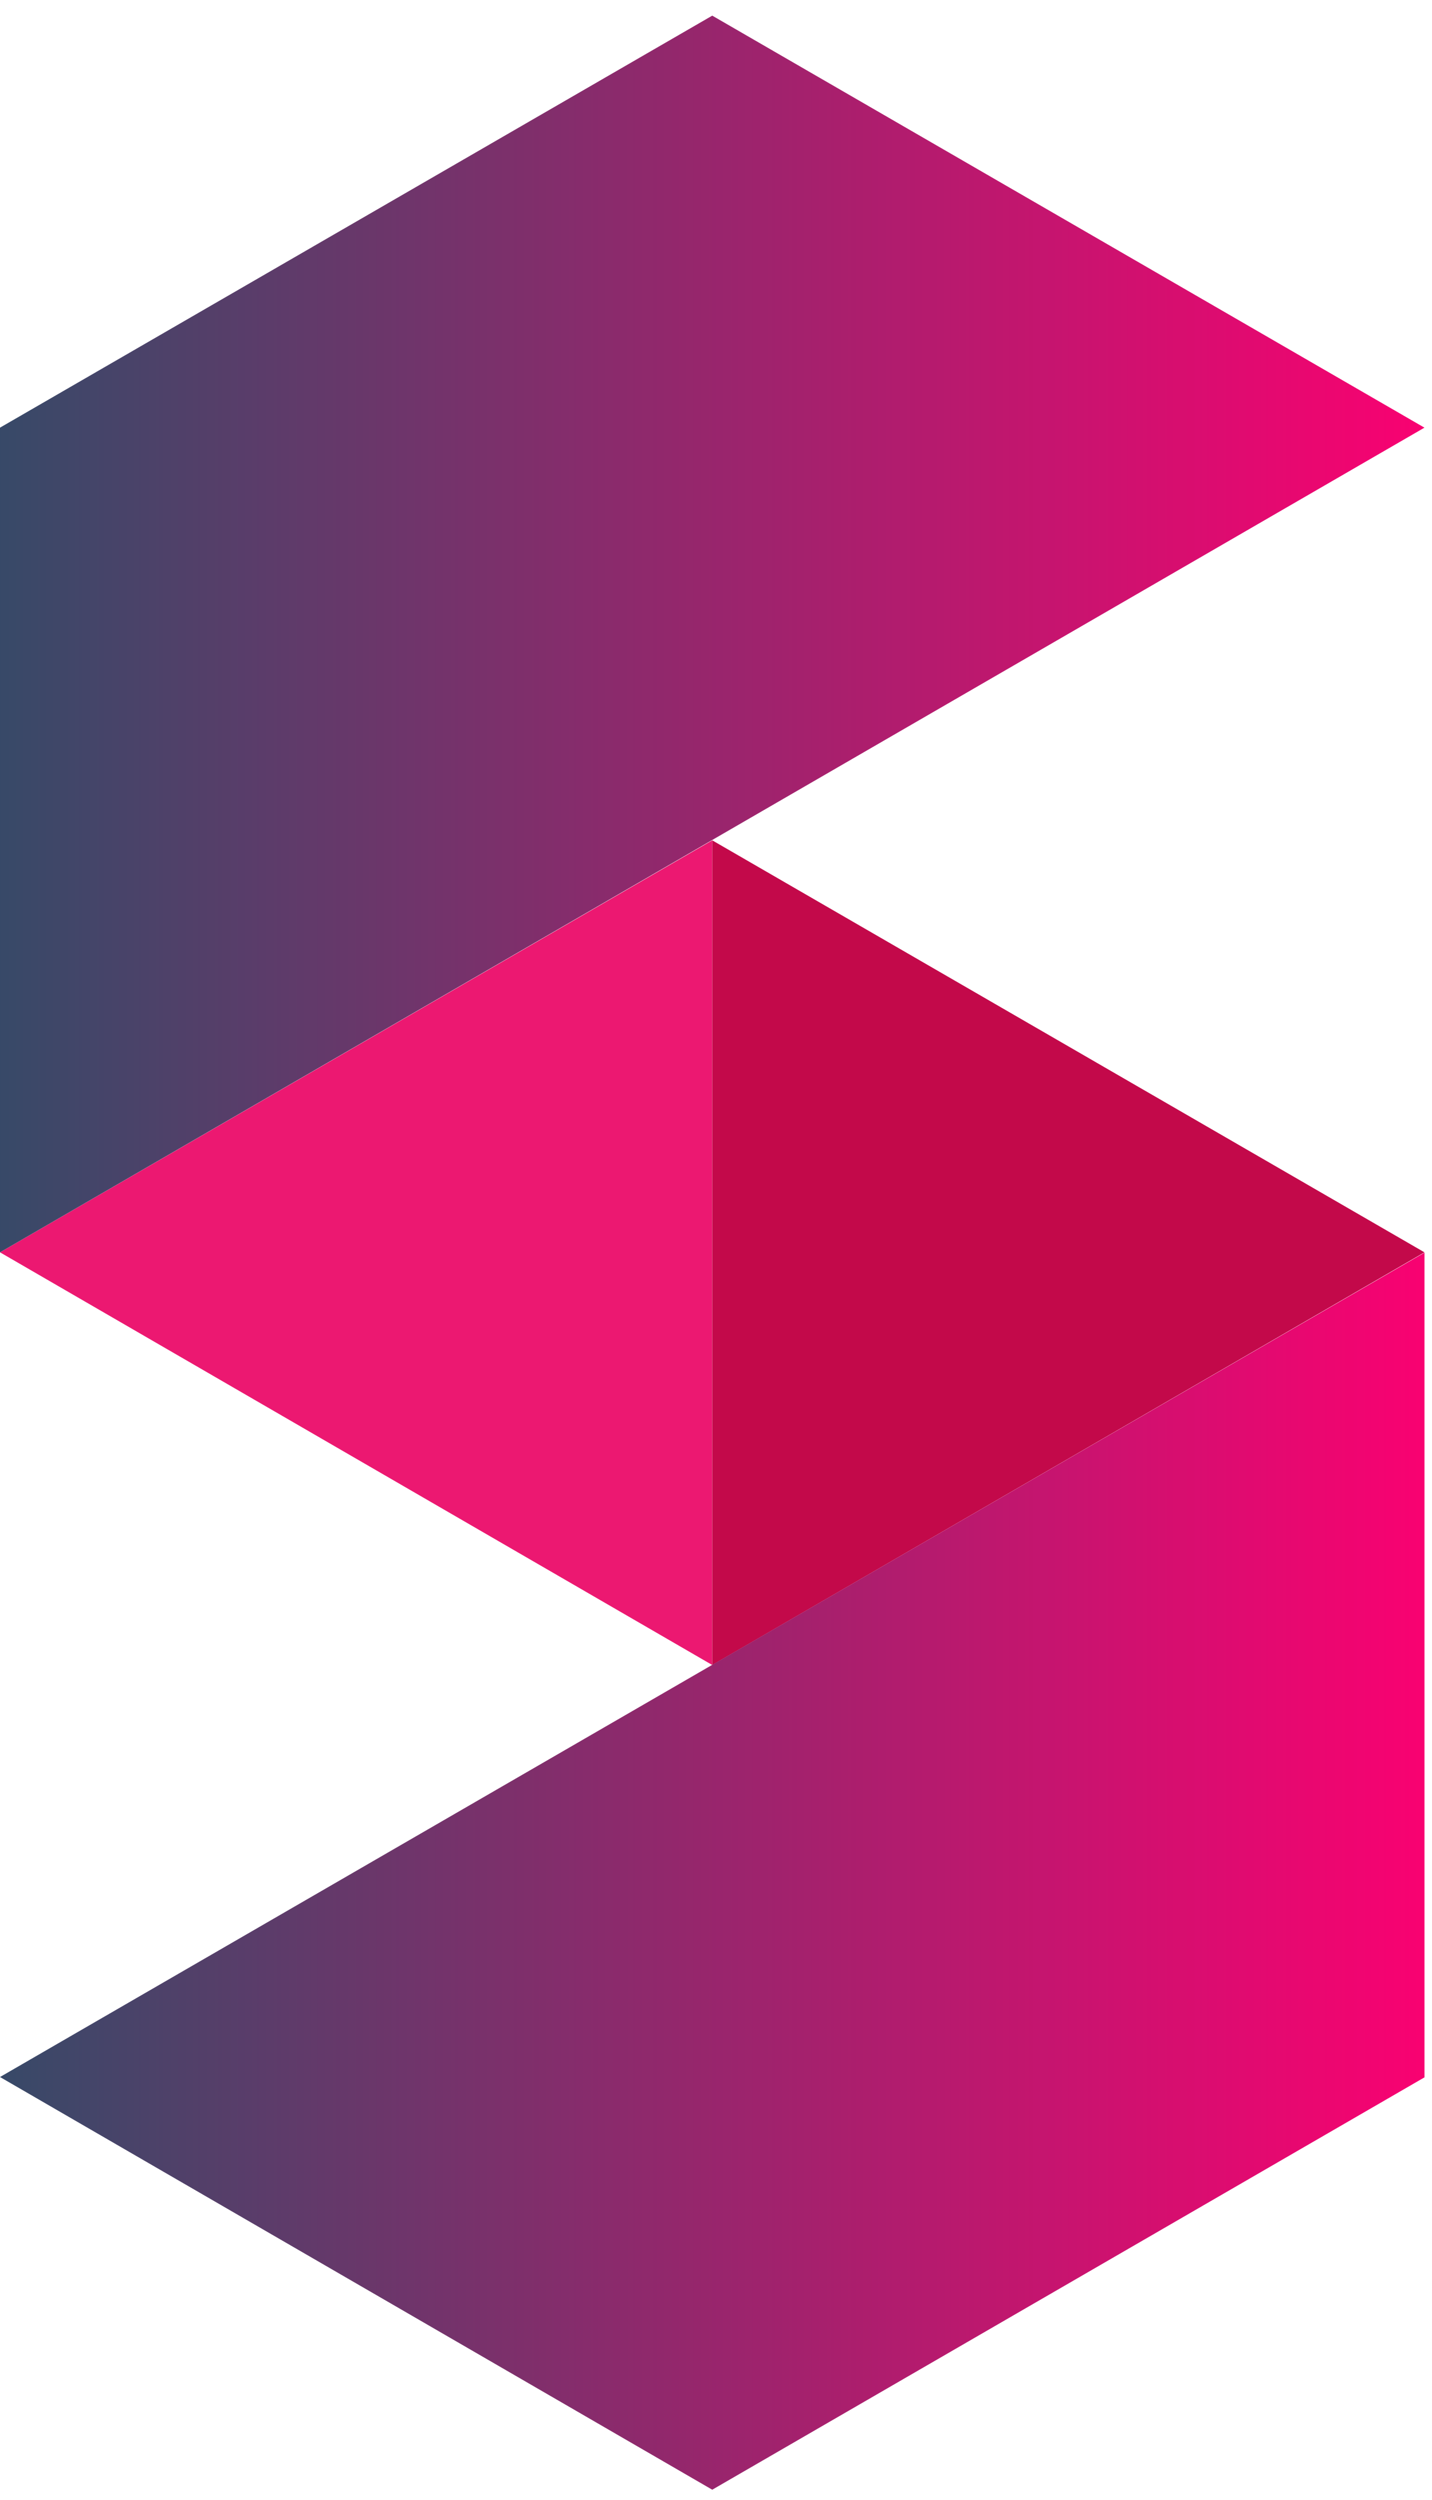 <?xml version="1.0" encoding="UTF-8"?>
<svg width="47px" height="82px" viewBox="0 0 47 82" version="1.1" xmlns="http://www.w3.org/2000/svg" xmlns:xlink="http://www.w3.org/1999/xlink">
    <!-- Generator: Sketch 53.2 (72643) - https://sketchapp.com -->
    <title>logos/solution-engineering/logomark/color</title>
    <desc>Created with Sketch.</desc>
    <defs>
        <linearGradient x1="-2.22044605e-14%" y1="50%" x2="100%" y2="50%" id="linearGradient-1">
            <stop stop-color="#364A68" offset="0%"></stop>
            <stop stop-color="#FA0171" offset="100%"></stop>
        </linearGradient>
        <linearGradient x1="-2.22044605e-14%" y1="50%" x2="100%" y2="50%" id="linearGradient-2">
            <stop stop-color="#364A68" offset="0%"></stop>
            <stop stop-color="#FA0171" offset="100%"></stop>
        </linearGradient>
    </defs>
    <g id="logos/solution-engineering/logomark/color" stroke="none" stroke-width="1" fill="none" fill-rule="evenodd">
        <g id="logomark">
            <polygon id="Fill-23" fill="#EC1871" points="23.377 27.565 23.377 54.616 -0 41.079"></polygon>
            <polygon id="Fill-24" fill="#C3094A" points="23.377 27.565 23.377 54.616 46.752 41.079"></polygon>
            <polygon id="Fill-26" fill="url(#linearGradient-1)" points="23.377 0.513 0 14.028 0 41.079 46.752 14.028"></polygon>
            <polygon id="Fill-29" fill="url(#linearGradient-2)" points="0 68.131 23.377 81.668 46.753 68.142 46.753 41.09"></polygon>
        </g>
    </g>
</svg>
